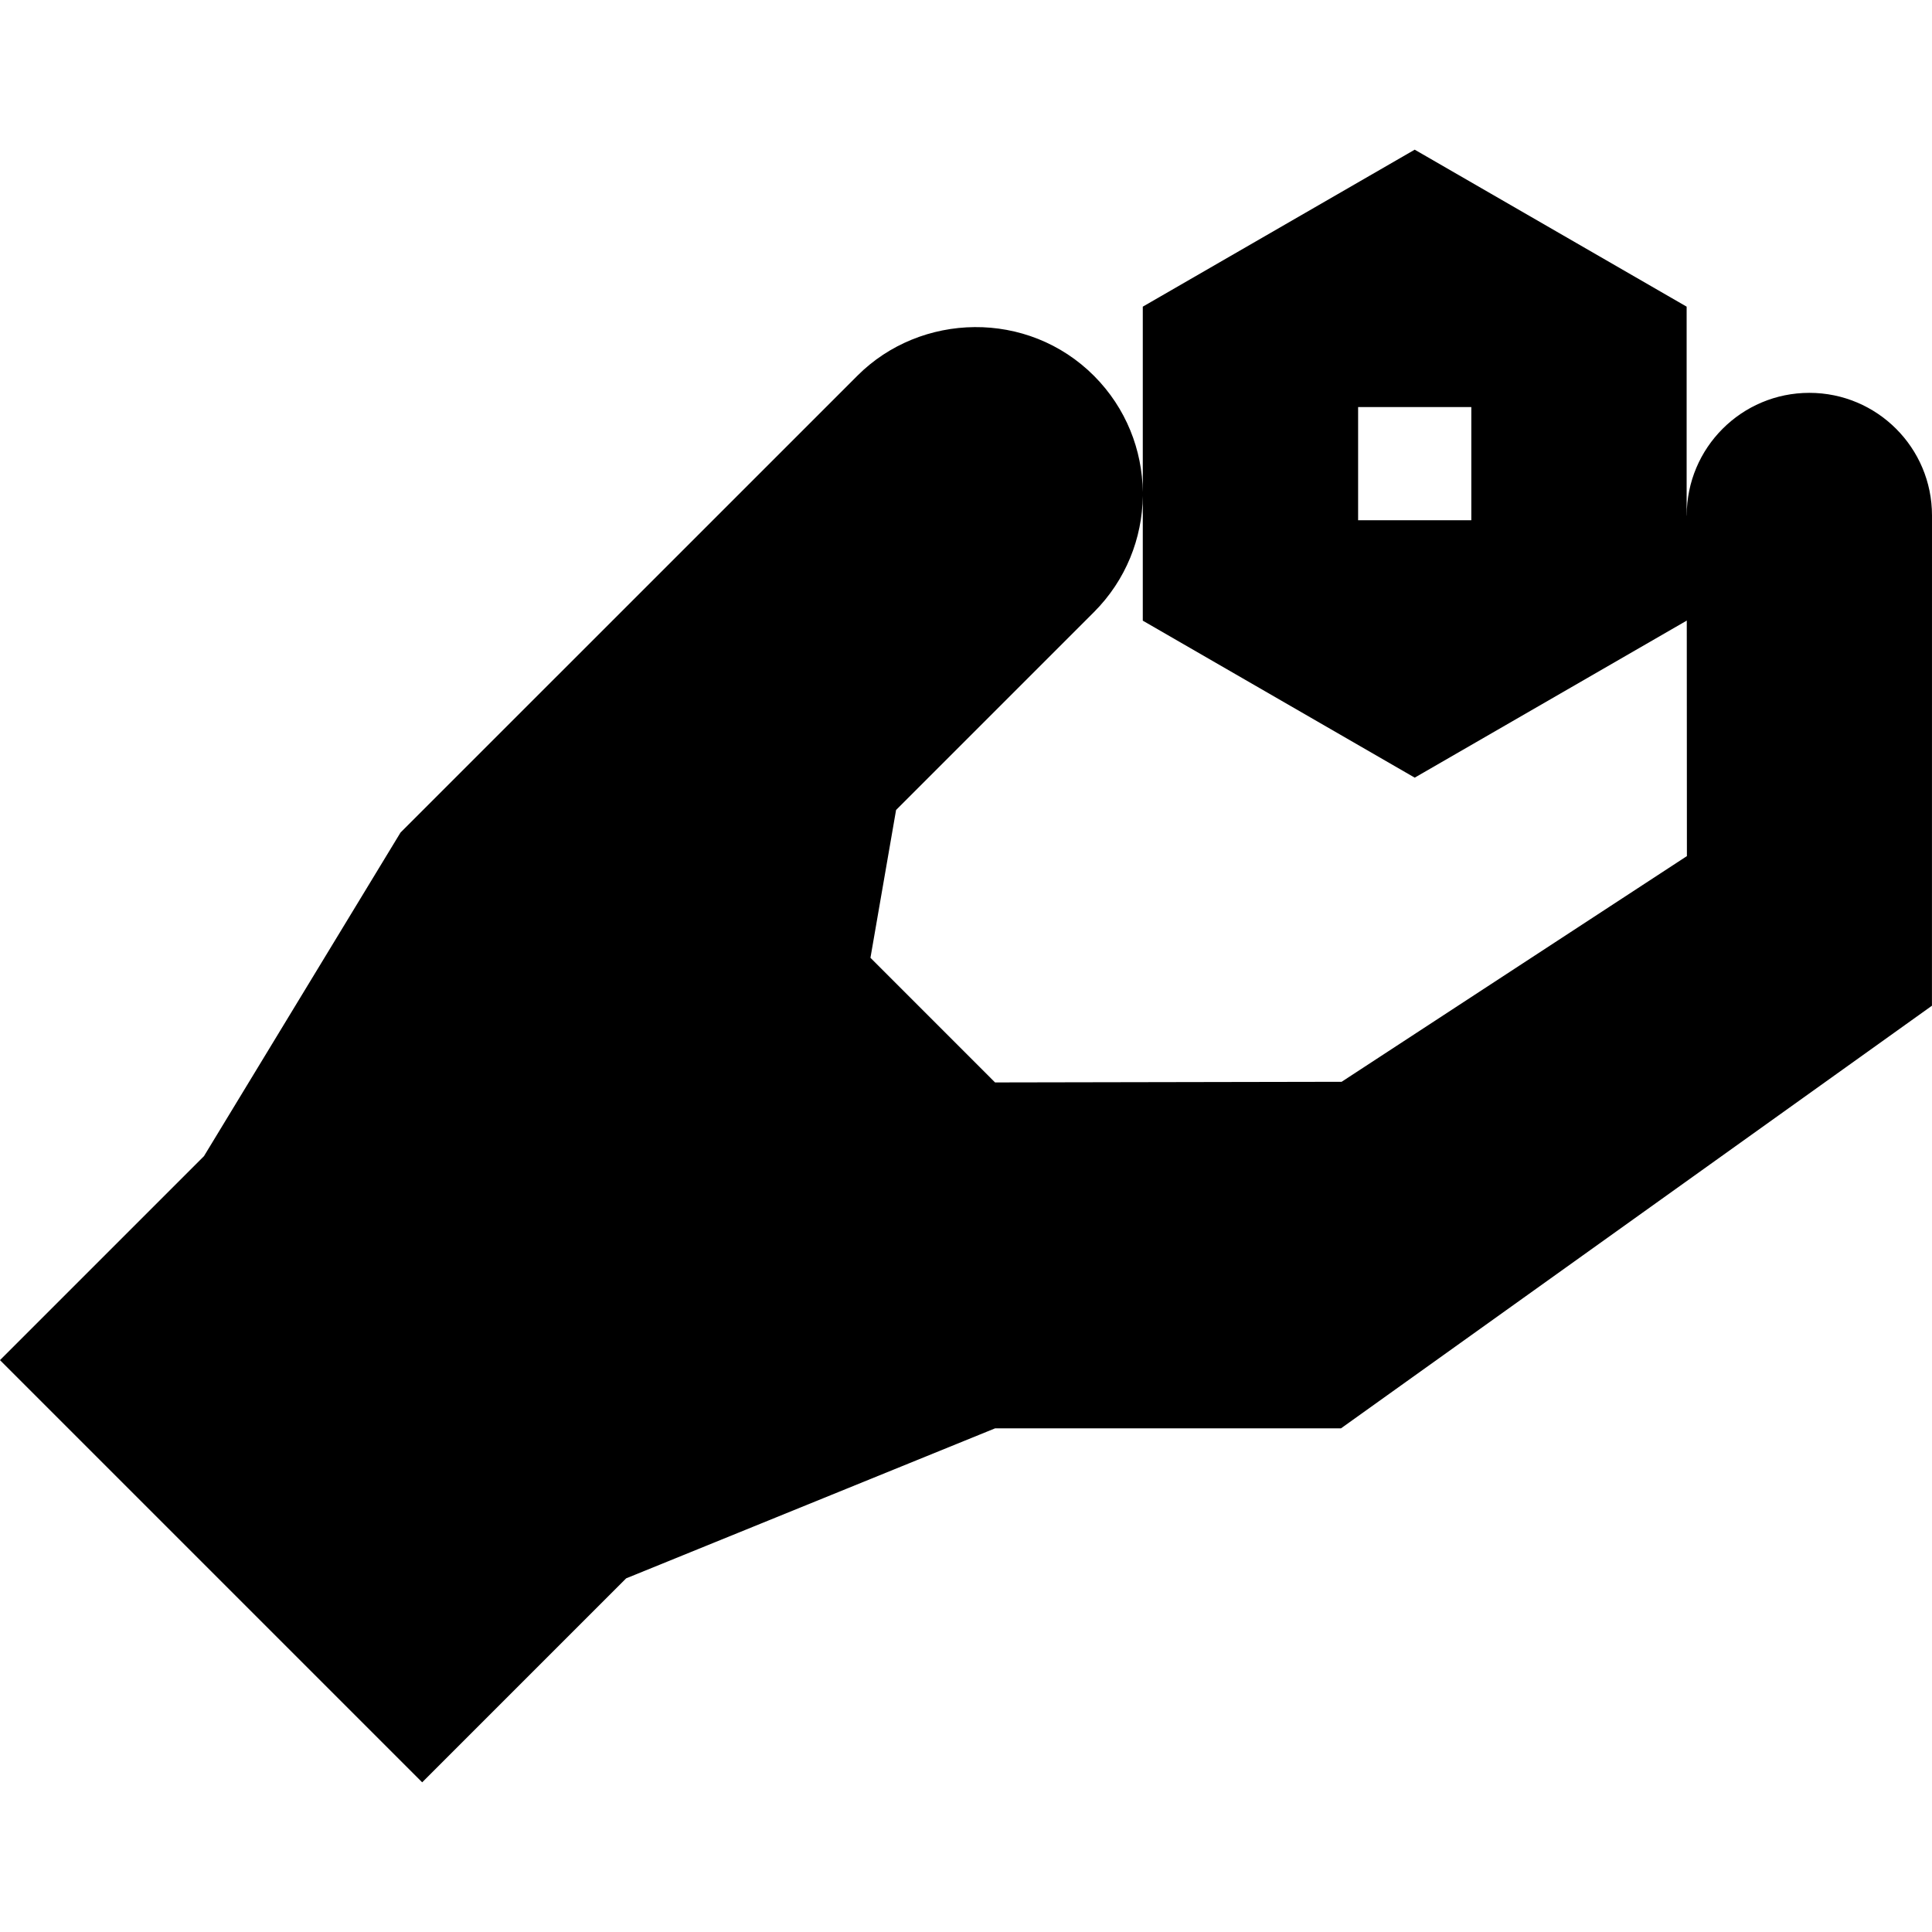 <svg id="Capa_1" enable-background="new 0 0 511.98 511.98" height="512" viewBox="0 0 511.98 511.98" width="512" xmlns="http://www.w3.org/2000/svg"><path d="m479.48 104.105c-17.95 0-32.5 14.55-32.5 32.5v.02.034l-.02-.034v-55.36l-72.06-41.6-72.06 41.6v49.137c-.124-11.138-4.411-22.239-12.88-30.757-17.609-17.685-46.009-16.856-62.75-.08l-121.07 121.06-52.09 85.76-54.05 54.05 111.88 111.88 54.05-54.05 97.76-39.75h91.67l156.61-112s0-77.06.01-129.91c.01-17.95-14.55-32.5-32.5-32.5zm-119.58 3.77h30v29.99h-30zm-4.37 178.8-91.84.17-33.02-33.03 6.79-39.17 52.41-52.41c8.513-8.509 12.831-19.622 12.97-30.779v33.019l72.06 41.6 72.06-41.6.035-.067.035 62.457z"/></svg>